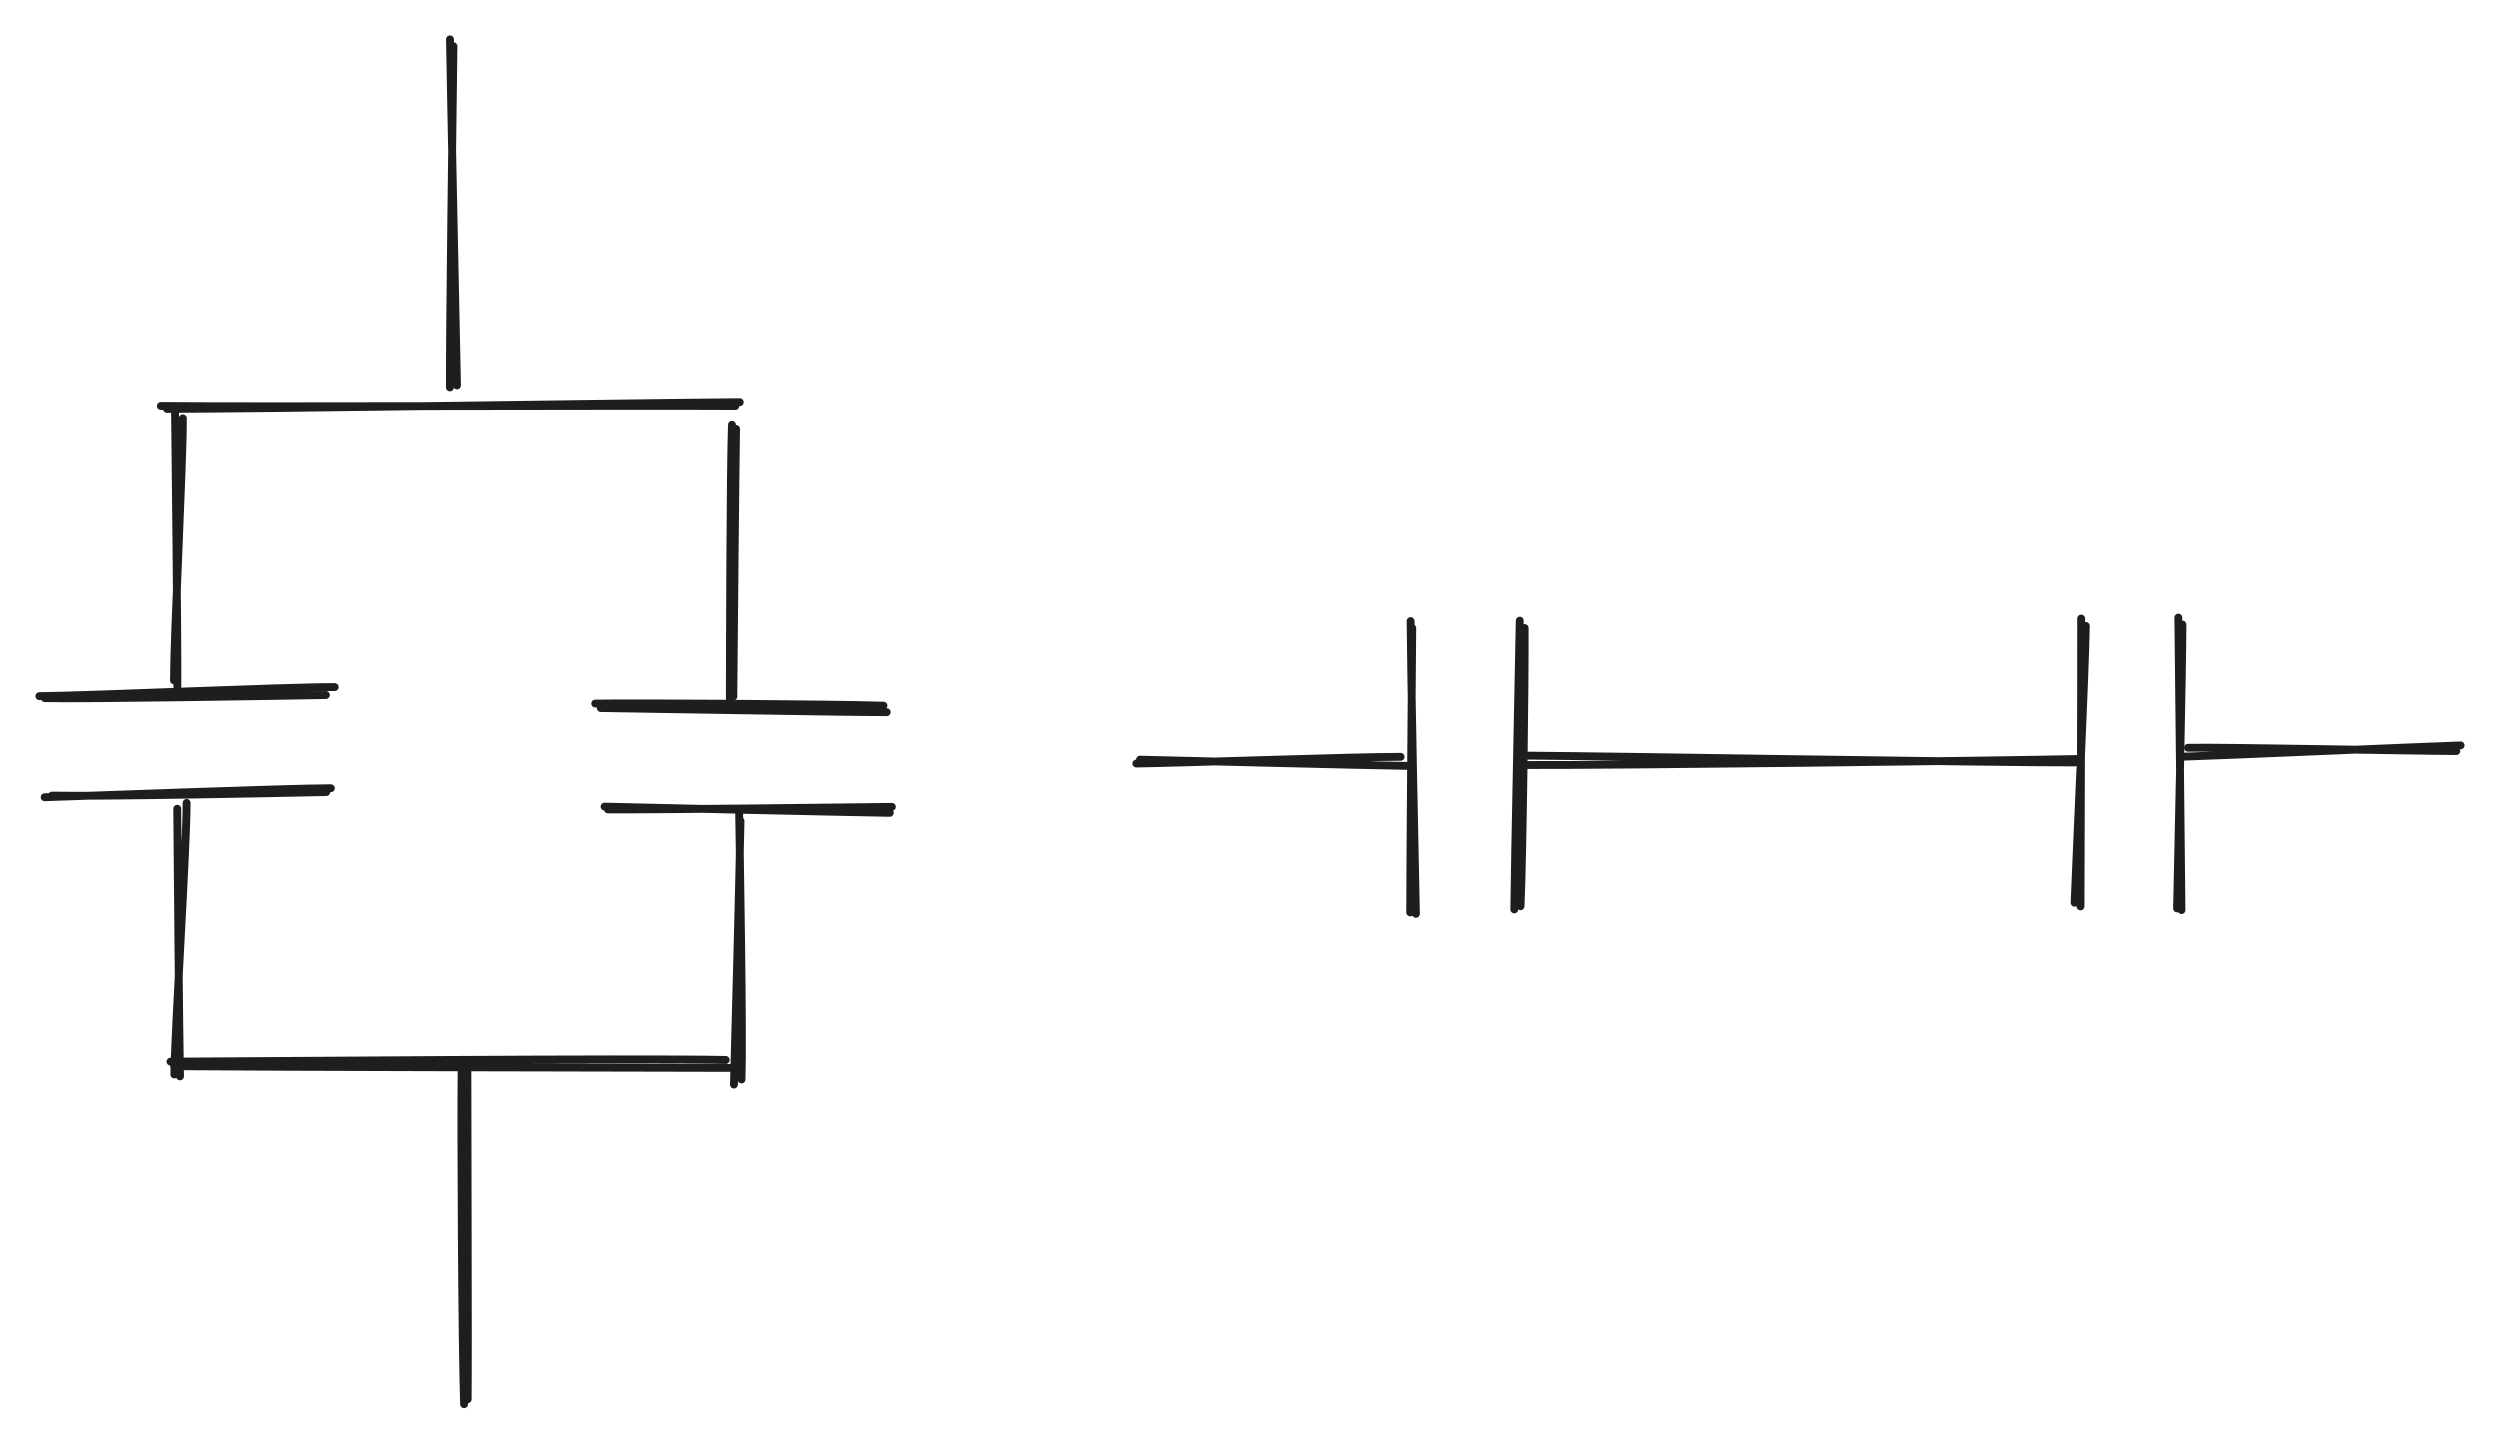 <svg version="1.1" xmlns="http://www.w3.org/2000/svg" viewBox="0 0 634.986 366.652" width="1269.973" height="733.305">
  <!-- svg-source:excalidraw -->
  <g stroke-linecap="round"><g transform="translate(45.649 272.3) rotate(0 0 -34.041)"><path d="M0.07 1.09 C-0.15 -10.07, -0.55 -55.17, -0.63 -66.88 M-1.36 0.61 C-1.23 -10.85, 1.76 -56.87, 1.75 -68.37" stroke="#1e1e1e" stroke-width="2" fill="none"></path></g></g><mask></mask><g stroke-linecap="round"><g transform="translate(11.974 201.29) rotate(0 36.237 0)"><path d="M-0.63 1.2 C11.37 0.84, 59.85 -1.05, 72.06 -1.09 M1.24 0.78 C13.04 1.05, 59.11 0.15, 70.9 -0.12" stroke="#1e1e1e" stroke-width="2" fill="none"></path></g></g><mask></mask><g stroke-linecap="round"><g transform="translate(44.867 105.312) rotate(0 0 34.041)"><path d="M-0.41 -1.09 C-0.28 10.23, 0.26 57.52, 0.18 69.09 M1.58 0.96 C1.62 12.46, -0.67 56.03, -0.68 67.49" stroke="#1e1e1e" stroke-width="2" fill="none"></path></g></g><mask></mask><g stroke-linecap="round"><g transform="translate(11.192 176.321) rotate(0 36.237 0)"><path d="M0.18 1 C12.17 1.22, 59.7 0.42, 71.58 0.21 M-1.19 0.49 C11.22 0.41, 61.31 -1.87, 73.82 -1.81" stroke="#1e1e1e" stroke-width="2" fill="none"></path></g></g><mask></mask><g stroke-linecap="round"><g transform="translate(186.936 275.96) rotate(0 0 -34.041)"><path d="M-0.52 -0.49 C-0.17 -11.89, 0.94 -56.18, 1.15 -67.45 M1.41 -1.79 C1.79 -13.62, 0.97 -58.4, 0.81 -69.24" stroke="#1e1e1e" stroke-width="2" fill="none"></path></g></g><mask></mask><g stroke-linecap="round"><g transform="translate(153.261 204.951) rotate(0 36.237 0)"><path d="M1.15 0.63 C13.45 0.71, 61.37 0.11, 73.27 -0.02 M0.3 -0.08 C12.56 0.24, 60.81 1.31, 72.74 1.5" stroke="#1e1e1e" stroke-width="2" fill="none"></path></g></g><mask></mask><g stroke-linecap="round"><g transform="translate(186.153 108.972) rotate(0 0 34.041)"><path d="M0.8 -0.02 C0.62 11.19, 0.2 56.43, 0.11 67.93 M-0.24 -1.08 C-0.67 10.27, -0.76 58.02, -0.78 69.39" stroke="#1e1e1e" stroke-width="2" fill="none"></path></g></g><mask></mask><g stroke-linecap="round"><g transform="translate(152.479 179.981) rotate(0 36.237 0)"><path d="M0.11 -0.15 C12.1 0, 60.68 0.9, 72.73 0.9 M-1.29 -1.28 C10.49 -1.45, 59.76 -1.14, 71.91 -0.75" stroke="#1e1e1e" stroke-width="2" fill="none"></path></g></g><mask></mask><g stroke-linecap="round"><g transform="translate(322.899 227.045) rotate(90 0 -34.041)"><path d="M0.92 0.23 C0.79 -10.91, -0.81 -55.48, -0.78 -66.89 M-0.06 -0.69 C0.2 -12.13, 1.36 -57.33, 1.52 -68.39" stroke="#1e1e1e" stroke-width="2" fill="none"></path></g></g><mask></mask><g stroke-linecap="round"><g transform="translate(323.238 194.761) rotate(90 36.237 0)"><path d="M-0.78 1.19 C11.33 1.13, 61.48 0.1, 73.58 -0.16 M1.01 0.77 C12.98 0.88, 61.59 1.29, 73.22 1.29" stroke="#1e1e1e" stroke-width="2" fill="none"></path></g></g><mask></mask><g stroke-linecap="round"><g transform="translate(457.256 122.969) rotate(90 0 69.574)"><path d="M1.11 -0.16 C1.14 22.77, -0.48 115.4, -0.62 138.78 M0.23 -1.3 C0.72 22.31, 1.86 116.85, 1.76 140.13" stroke="#1e1e1e" stroke-width="2" fill="none"></path></g></g><mask></mask><g stroke-linecap="round"><g transform="translate(349.409 194.488) rotate(90 36.237 0)"><path d="M-0.62 -0.36 C11.31 -0.17, 60.36 0.91, 72.73 1.02 M1.25 -1.6 C12.95 -1.7, 59.89 -1.12, 71.92 -0.56" stroke="#1e1e1e" stroke-width="2" fill="none"></path></g></g><mask></mask><g stroke-linecap="round"><g transform="translate(492.113 193.957) rotate(90 36.237 0)"><path d="M-0.62 -0.25 C11.37 -0.29, 60.45 -0.13, 72.5 -0.08 M1.25 -1.43 C13.04 -1.28, 59.42 0.95, 71.56 1.41" stroke="#1e1e1e" stroke-width="2" fill="none"></path></g></g><mask></mask><g stroke-linecap="round"><g transform="translate(589.772 156.698) rotate(90 0 34.041)"><path d="M0.02 -0.08 C-0.01 11.31, -0.98 56.85, -0.82 68.08 M-1.42 -1.17 C-1.02 10.44, 1.1 58.06, 1.46 69.62" stroke="#1e1e1e" stroke-width="2" fill="none"></path></g></g><mask></mask><g stroke-linecap="round"><g transform="translate(517.043 193.918) rotate(90 36.237 0)"><path d="M-0.82 0 C11.42 -0.12, 61.39 -0.71, 73.47 -0.8 M0.95 -1.04 C13.12 -1.02, 60.85 0.07, 73.05 0.32" stroke="#1e1e1e" stroke-width="2" fill="none"></path></g></g><mask></mask><g stroke-linecap="round"><g transform="translate(42.571 103.251) rotate(0 72.84 0)"><path d="M-0.16 0.61 C24.15 0.62, 121.03 -0.93, 145.32 -1.08 M-1.71 -0.12 C22.47 0.11, 119.78 -0.27, 144.18 -0.11" stroke="#1e1e1e" stroke-width="2" fill="none"></path></g></g><mask></mask><g stroke-linecap="round"><g transform="translate(115.045 97.395) rotate(0 0 -43.191)"><path d="M-0.77 1.02 C-0.84 -13.3, -0.05 -71.21, 0.13 -85.65 M1.03 0.51 C0.75 -14.18, -0.53 -72.71, -0.75 -87.4" stroke="#1e1e1e" stroke-width="2" fill="none"></path></g></g><mask></mask><g stroke-linecap="round"><g transform="translate(43.303 271.036) rotate(0 71.009 0)"><path d="M0.96 -0.23 C24.43 -0.01, 118.29 0.15, 141.99 0.2 M0 -1.39 C23.21 -1.47, 117.19 -2.29, 141.03 -1.82" stroke="#1e1e1e" stroke-width="2" fill="none"></path></g></g><mask></mask><g stroke-linecap="round"><g transform="translate(118.705 271.768) rotate(0 0 42.093)"><path d="M0.01 0.53 C-0.01 14.61, 0.22 69.68, 0.08 83.64 M-1.45 -0.23 C-1.64 14.07, -1.34 70.57, -0.83 84.88" stroke="#1e1e1e" stroke-width="2" fill="none"></path></g></g><mask></mask></svg>